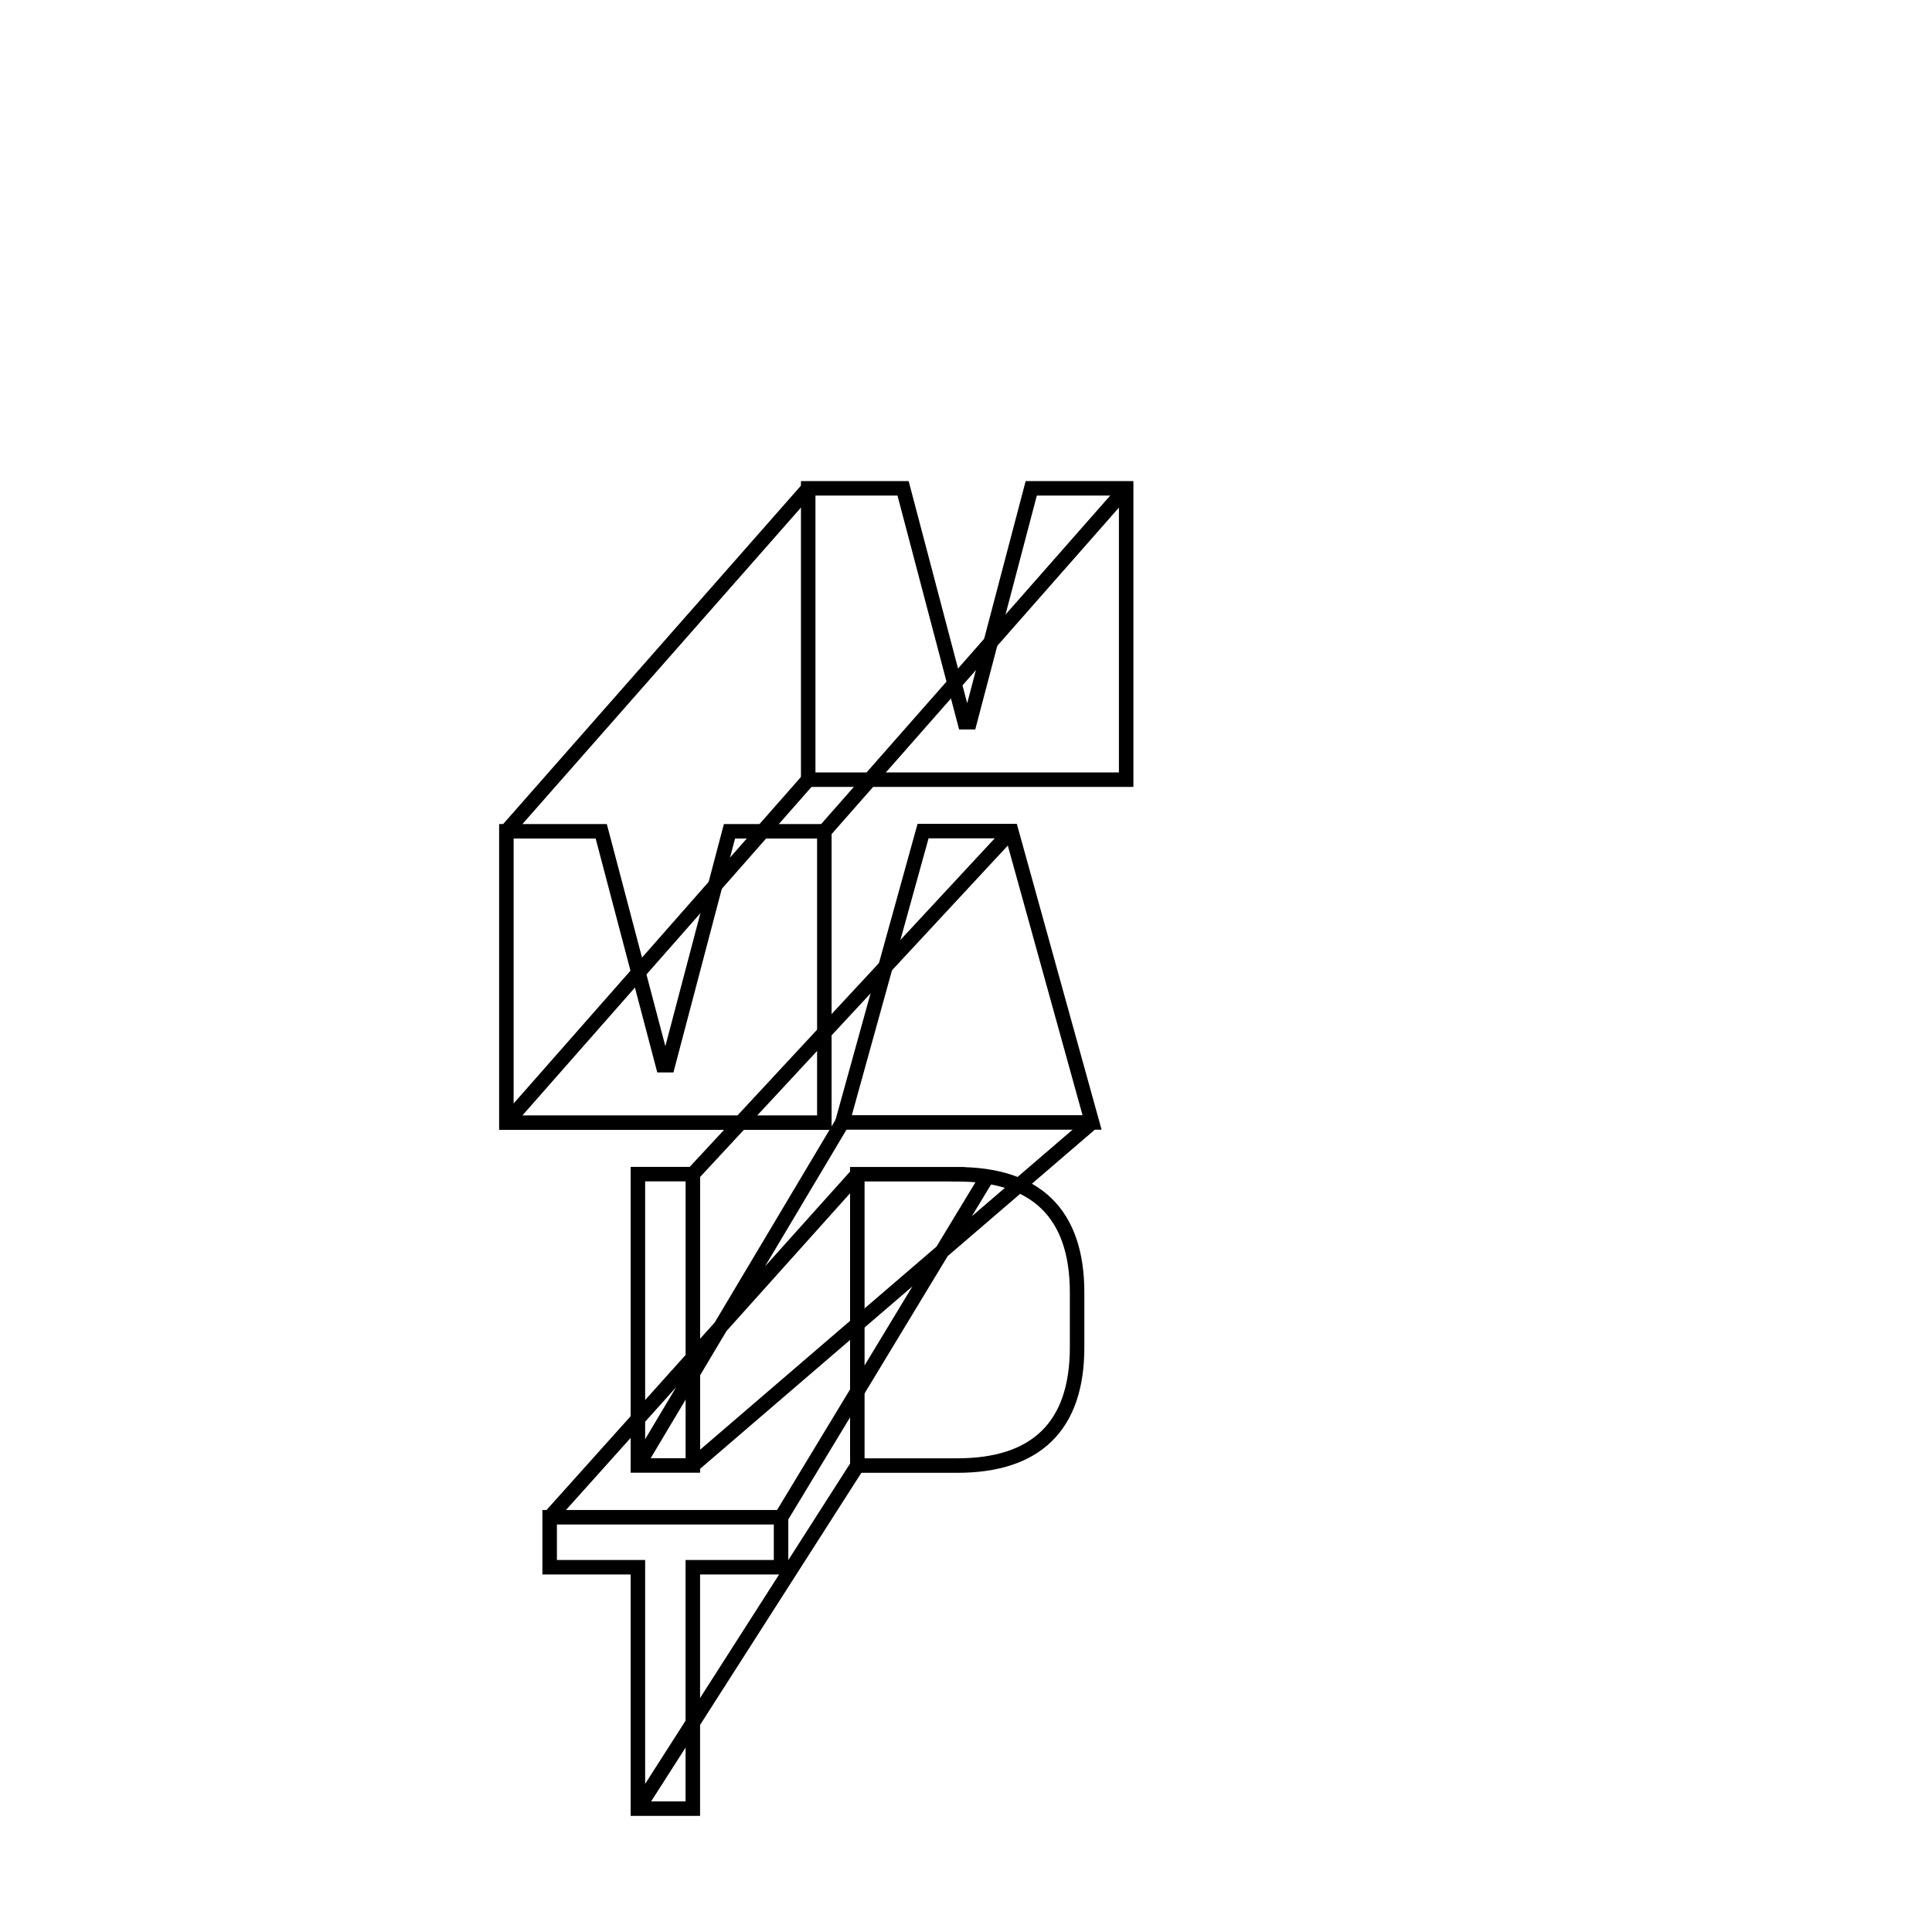 <?xml version="1.0" encoding="UTF-8"?><svg id="Layer_1" xmlns="http://www.w3.org/2000/svg" viewBox="0 0 400 400"><defs><style>.cls-1{fill:none;stroke:#000;stroke-miterlimit:10;stroke-width:3px;}</style></defs><g><polygon class="cls-1" points="161.71 314.13 161.71 324.48 143.44 324.48 143.44 374.46 132.07 374.46 132.07 324.48 113.8 324.48 113.8 314.13 161.71 314.13"/><rect class="cls-1" x="132.07" y="243.09" width="11.38" height="60.32"/><polygon class="cls-1" points="124.48 172.11 137.24 220.54 138.27 220.54 151.03 172.11 170.67 172.11 170.67 232.43 159.64 232.43 146.11 232.43 129.4 232.43 115.87 232.43 104.84 232.43 104.84 172.11 124.48 172.11"/></g><path class="cls-1" d="M132.07,374.46l45.43-71.01m-15.78,10.69l42.75-70.62m-90.66,70.62l63.69-71.01m-45.43,60.29l42.32-71.01m-30.95,71.01l82.65-71.01m-82.65,10.69l65.93-71.01m-104.54,60.36l62.49-71.01m-62.49,10.69l62.49-71.01m3.35,71.01l62.49-71.01"/><g><path class="cls-1" d="M198.18,243.12c16.2,0,24.82,8.01,24.82,24.47v11.37c0,16.46-8.62,24.47-24.82,24.47h-20.68v-60.32h20.68Z"/><polygon class="cls-1" points="209.38 172.07 226.1 232.39 214.38 232.39 186.11 232.39 174.39 232.39 191.11 172.07 209.38 172.07"/><polygon class="cls-1" points="186.97 101.1 199.73 149.53 200.76 149.53 213.51 101.1 233.16 101.1 233.16 161.42 222.13 161.42 208.6 161.42 191.88 161.42 178.36 161.42 167.33 161.42 167.33 101.1 186.97 101.1"/></g></svg>